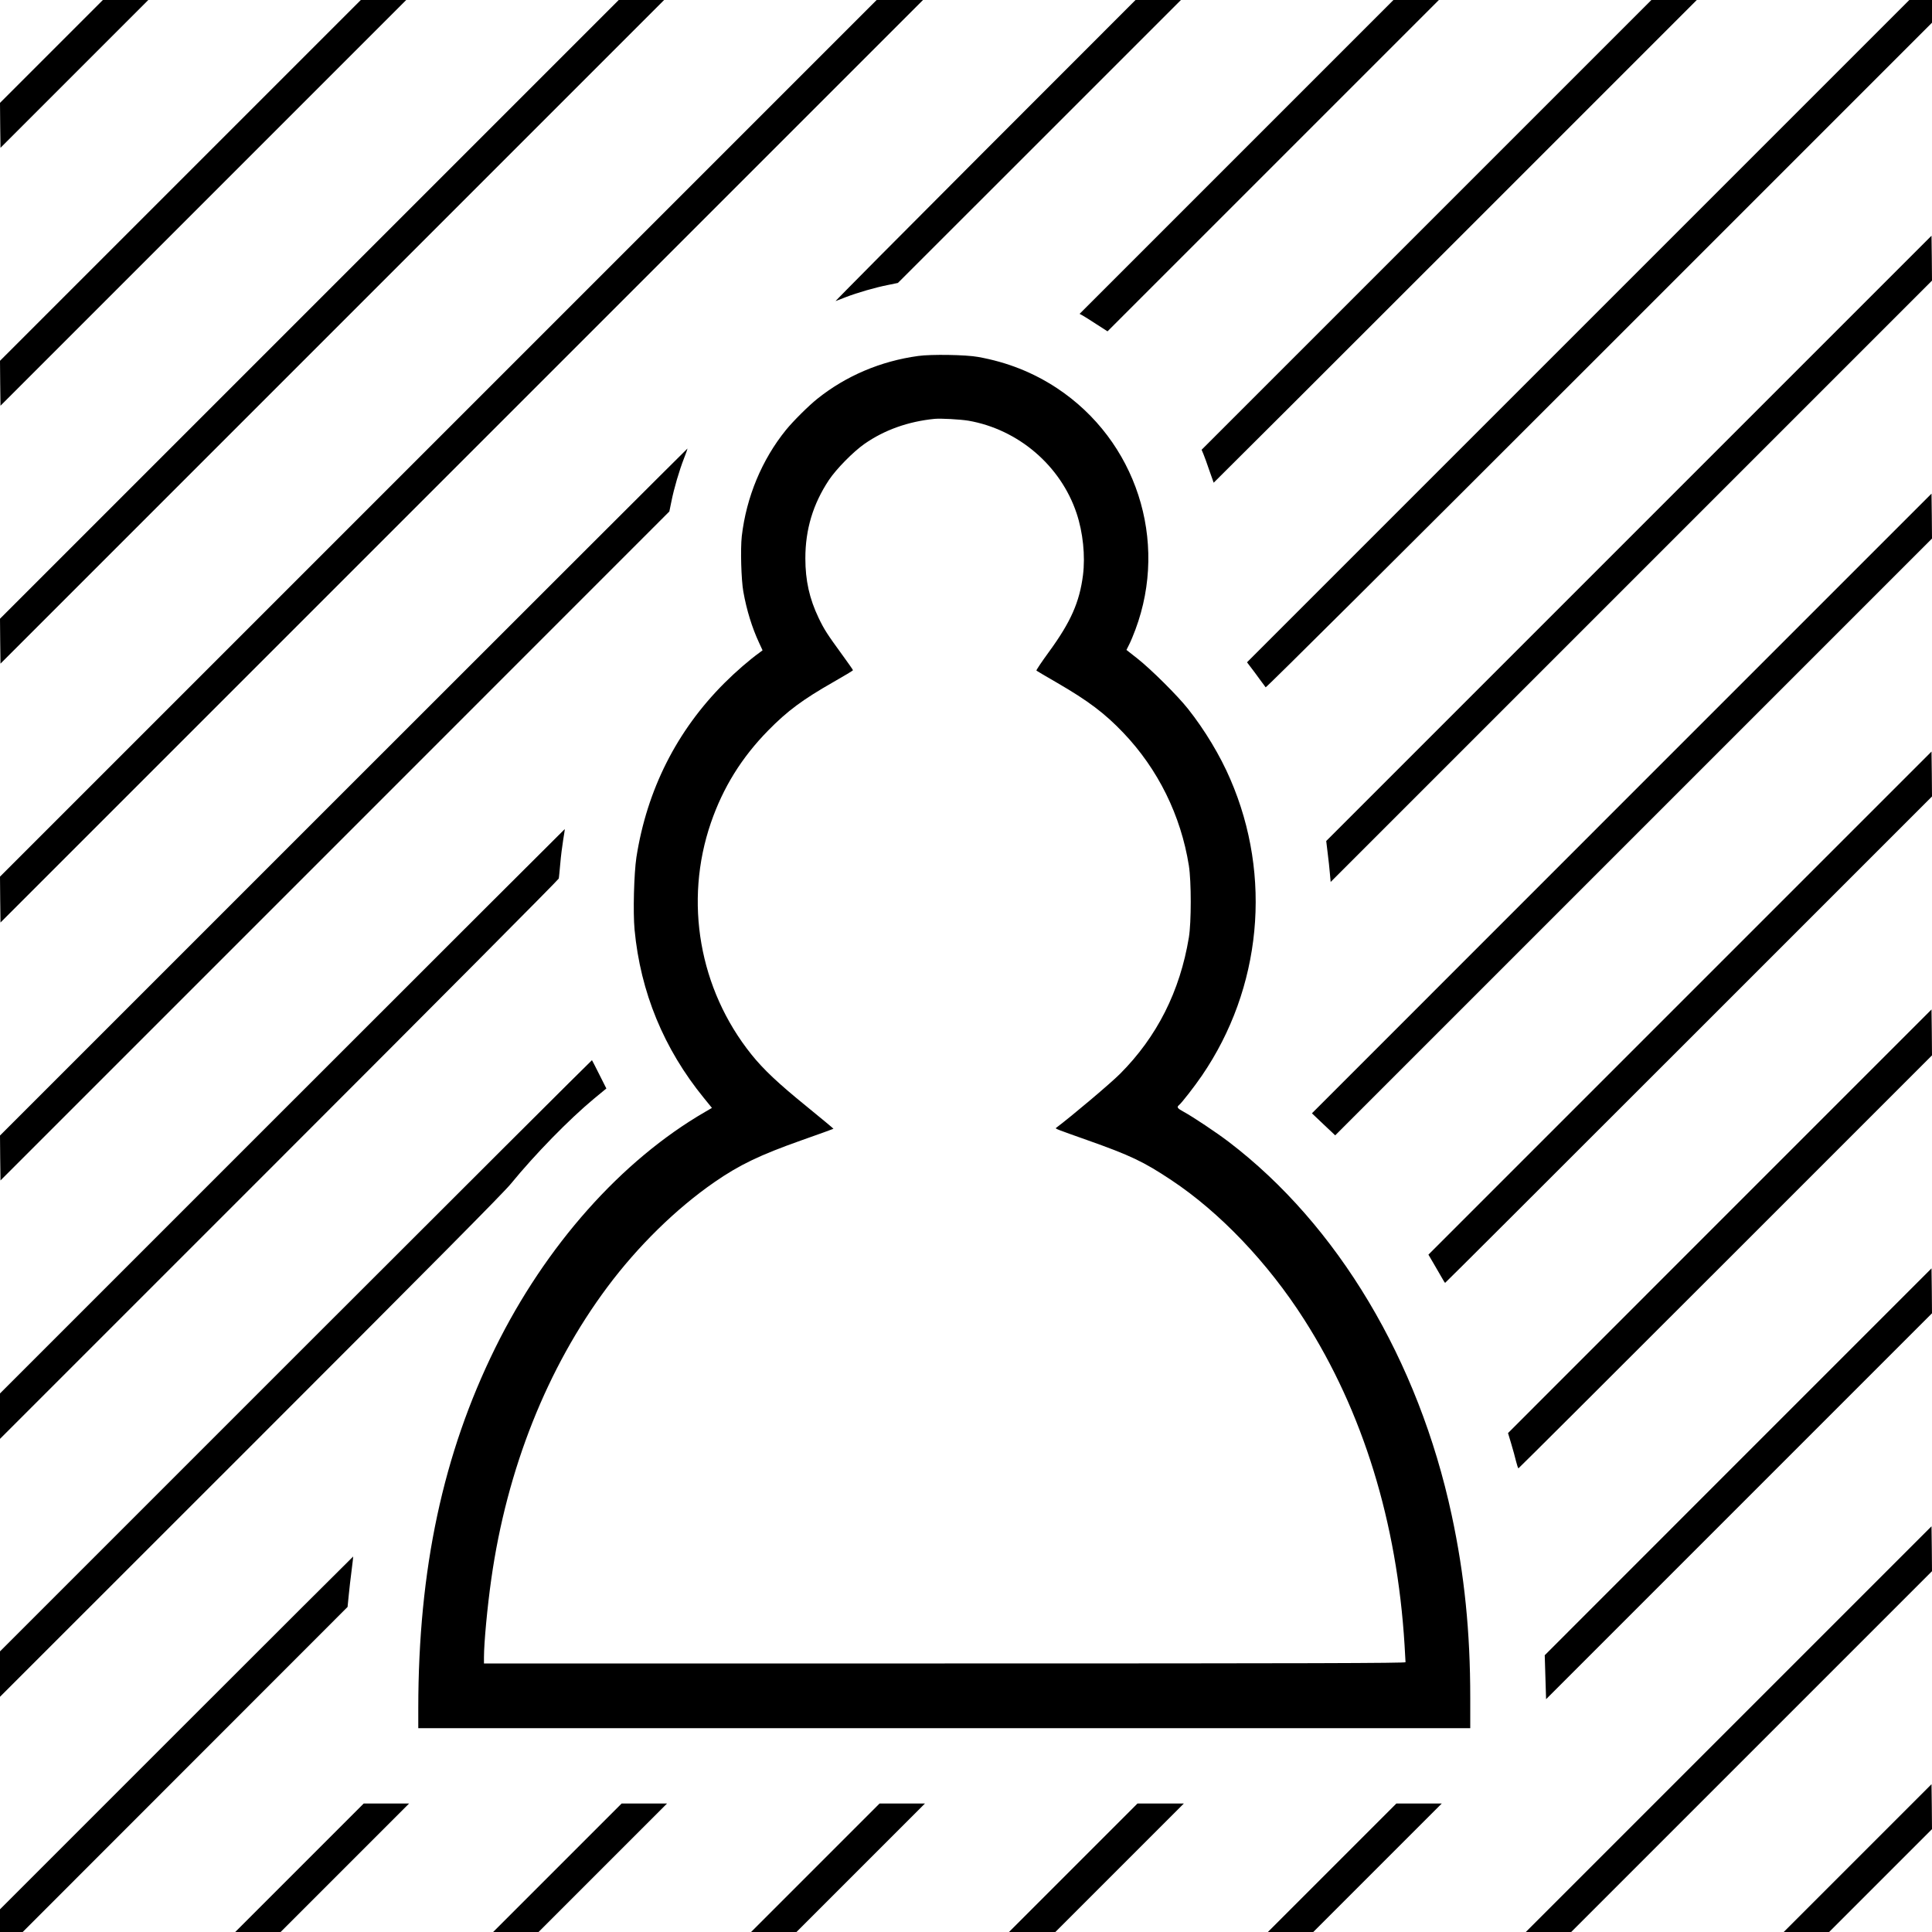 <svg version="1.0" xmlns="http://www.w3.org/2000/svg" width="2666.667" height="2666.667" viewBox="0 0 2000 2000"><path d="M53.2 53.3L0 106.5l.2 23.3.3 23.2L77 76.5 153.5 0h-47L53.2 53.3zM186.7 186.8L0 373.5l.2 23.3.3 23.2 210-210 210-210h-47L186.7 186.8zM320.2 320.3L0 640.5l.2 23.3.3 23.2L344 343.5 687.5 0h-47L320.2 320.3zM453.7 453.8L0 907.5l.2 23.8.3 23.7L478 477.5 955.5 0h-48L453.7 453.8zM1019.5 156.1C933.7 242 864.2 312 865 311.7c.8-.3 5.7-2.2 10.8-4.2 11.7-4.5 30.2-9.9 43.5-12.5l10.2-2.1L1076 146.5 1222.5 0h-47l-156 156.1zM1280.1 162.4l-162.5 162.5 3.3 1.8c1.8 1 8.3 5.1 14.4 9.1l11.2 7.2L1318 171.5 1489.5 0h-47l-162.4 162.4zM1476.7 232.8l-232.8 232.8 1.9 4.5c1 2.4 3.8 10 6.1 16.9 2.4 6.9 4.4 12.6 4.5 12.7.1.1 112.7-112.3 250.1-249.7l250-250h-47l-232.8 232.8zM1633.7 342.8l-342.8 342.8 3.8 5c2.1 2.7 6.3 8.3 9.2 12.4 3 4.1 5.8 7.9 6.3 8.5.5.6 131.8-130 345.3-343.5L2000 23.5V0h-23.5l-342.8 342.8zM1686.2 557.3l-313.3 313.3 1.5 12.5c.9 6.8 1.9 16.3 2.3 21.2l.8 8.7 311.3-311.3L2000 290.5l-.2-23.3-.3-23.2-313.3 313.3zM950.5 368.5c-38.8 5.3-74.8 20.6-104.5 44.4-8.9 7.1-24.9 23-32.3 32.1-25 30.8-41.1 69.6-45.8 110-1.5 13.3-.6 45.2 1.6 57.5 3.4 19.1 9 37.2 16.3 52.9l3.6 7.8-2.9 2.2c-10.6 7.6-24.9 20-36.5 31.6-49.4 49.3-80.3 110.6-91.2 180.5-2.5 16.7-3.6 56.9-1.9 74.9 6.1 64.7 30.3 123.4 71.8 174.3l8.3 10.2-7.2 4.2c-86.6 50.2-165 138.4-217.2 244.4-54 109.6-79.5 228.8-79.6 372.7v20.8h1089v-31.3c0-68.6-6-127.7-19.2-189.2-34.4-160.4-118-300.5-230.9-386.5-12.6-9.6-36.7-25.7-46.6-31.1-6.5-3.5-7.4-4.8-4.8-6.9 2.9-2.4 16.2-19.5 23.7-30.5 61.8-90.4 73-206.3 29.4-306.9-10.5-24.5-26.5-51-43.7-72.7-10.8-13.7-38.6-41.3-52.6-52.3l-11.2-8.8 2.8-5.6c1.6-3.1 4.5-10.1 6.5-15.5 34.4-92.2.7-195.8-81.4-250-24.5-16.1-51.3-26.8-81.5-32.2-12.4-2.3-48.6-2.9-62-1zm52 67c51.7 9 95.6 46.6 112 95.9 6.6 19.8 9.1 44 6.6 64-3.6 27.9-12.5 48.2-35 79.1-7.6 10.4-13.6 19.3-13.2 19.7.3.3 9.9 6 21.2 12.5 32.4 18.8 49.3 31.5 68.7 51.8 36 37.7 59.6 85.6 67.9 137.5 2.6 16.4 2.6 58.8 0 74.5-9.2 55.6-32.9 102.7-71.2 141.1-9.9 9.9-49.3 43.2-66.4 56.1-.9.7 1.5 1.6 32 12.4 45.2 16 58.5 22.3 87.4 41.5 50.1 33.2 100.1 85.6 137.6 144.4 60.9 95.4 96.1 209.7 103.9 337 .5 9.1 1 17.1 1 17.7 0 1-96.1 1.3-477 1.3H501v-6.3c0-15 3.5-52.5 7.6-81.2 16.1-113.7 57.8-218.6 120.1-302.1 31.6-42.4 71.2-81.2 110.8-108.6 26-18 47.1-28.1 90-43.3 18.2-6.4 33.1-11.8 33.3-12 .2-.1-12.4-10.6-28-23.3-29.2-23.7-44.5-38.1-57-53.7-54-67.4-69.9-158.2-41.9-239.7 12.6-36.6 31.8-67.6 59.4-95.7 19.8-20.2 35.9-32.1 67.5-50.1 11.1-6.3 20.2-11.8 20.2-12.2 0-.4-4.9-7.4-10.8-15.5-16-22-18.9-26.4-24.8-38.7-9.5-19.9-13.7-38.7-13.7-61.6 0-30 7.9-56.2 24.4-81.1 7.7-11.5 25.1-29.2 36.8-37.4 20.6-14.4 45.3-23.2 72.6-25.9 6.6-.6 26.4.5 35 1.9zM355.7 819.8L0 1175.5l.2 23.3.3 23.2 346.2-346.2 346.2-346.3 2.1-10.2c2.7-13.7 8.2-32.3 13-44.6 2.2-5.6 3.8-10.2 3.7-10.4-.2-.1-160.4 159.9-356 355.5z"/><path d="M1678.8 831.7l-320.7 320.8 12 11.4 12.1 11.4 308.9-308.9L2000 557.5l-.2-23.3-.3-23.2-320.7 320.7zM1739.1 1038.4l-260.4 260.4 5.5 9.4c3 5.1 6.8 11.7 8.4 14.5 1.6 2.9 3.1 5.3 3.4 5.3.3 0 113.8-113.3 252.3-251.8L2000 824.5l-.2-23.3-.3-23.2-260.4 260.4zM292.2 1150.3L0 1442.5v47l289-289c159-159 289.2-289.9 289.4-291 .3-1.1.9-8.1 1.6-15.5.6-7.4 2-18.4 3-24.5 1-6 1.8-11.1 1.6-11.2-.1-.1-131.7 131.3-292.4 292zM1780.3 1264.2l-219.2 219.3 3.3 11c1.8 6 4.1 14.3 5 18.2 1 4 2.1 7.3 2.5 7.3.3 0 96.8-96.2 214.4-213.8l213.7-213.7-.2-23.8-.3-23.7-219.2 219.2zM306.2 1403.3L0 1709.5v47l259.1-259c191.5-191.5 261.8-262.4 269.7-272 25.1-30.7 60.1-66.5 85.8-87.9l13.1-10.8-7.3-14.5c-4-8-7.4-14.6-7.6-14.8-.2-.2-138.2 137.4-306.6 305.8zM1799.3 1513.2l-200.2 200.3.7 22.8.7 22.7 199.8-199.8 199.7-199.7-.2-23.3-.3-23.2-200.2 200.2zM1789.5 1790l-210 210h47l186.8-186.8 186.7-186.7-.2-23.3-.3-23.2-210 210zM182.7 1793.8L0 1976.5v23.5h23.5l168.1-168.2 168.2-168.3 1.2-12c.6-6.6 2-18.3 3-26 1-7.7 1.7-14.1 1.6-14.2-.1-.1-82.4 82-182.9 182.5zM1923 1923.5l-76.5 76.5h47l53.3-53.3 53.2-53.2-.2-23.3-.3-23.2-76.5 76.5zM310 1933.5l-66.5 66.5h47l66.5-66.5 66.5-66.5h-47l-66.5 66.5zM577 1933.5l-66.5 66.5h47l66.5-66.5 66.5-66.5h-47l-66.5 66.5zM844 1933.5l-66.5 66.5h47l66.5-66.5 66.5-66.5h-47l-66.5 66.5zM1111 1933.5l-66.5 66.5h48l66.5-66.5 66.5-66.5h-48l-66.5 66.5zM1379 1933.5l-66.5 66.5h47l66.5-66.5 66.5-66.5h-47l-66.5 66.5z"/></svg>